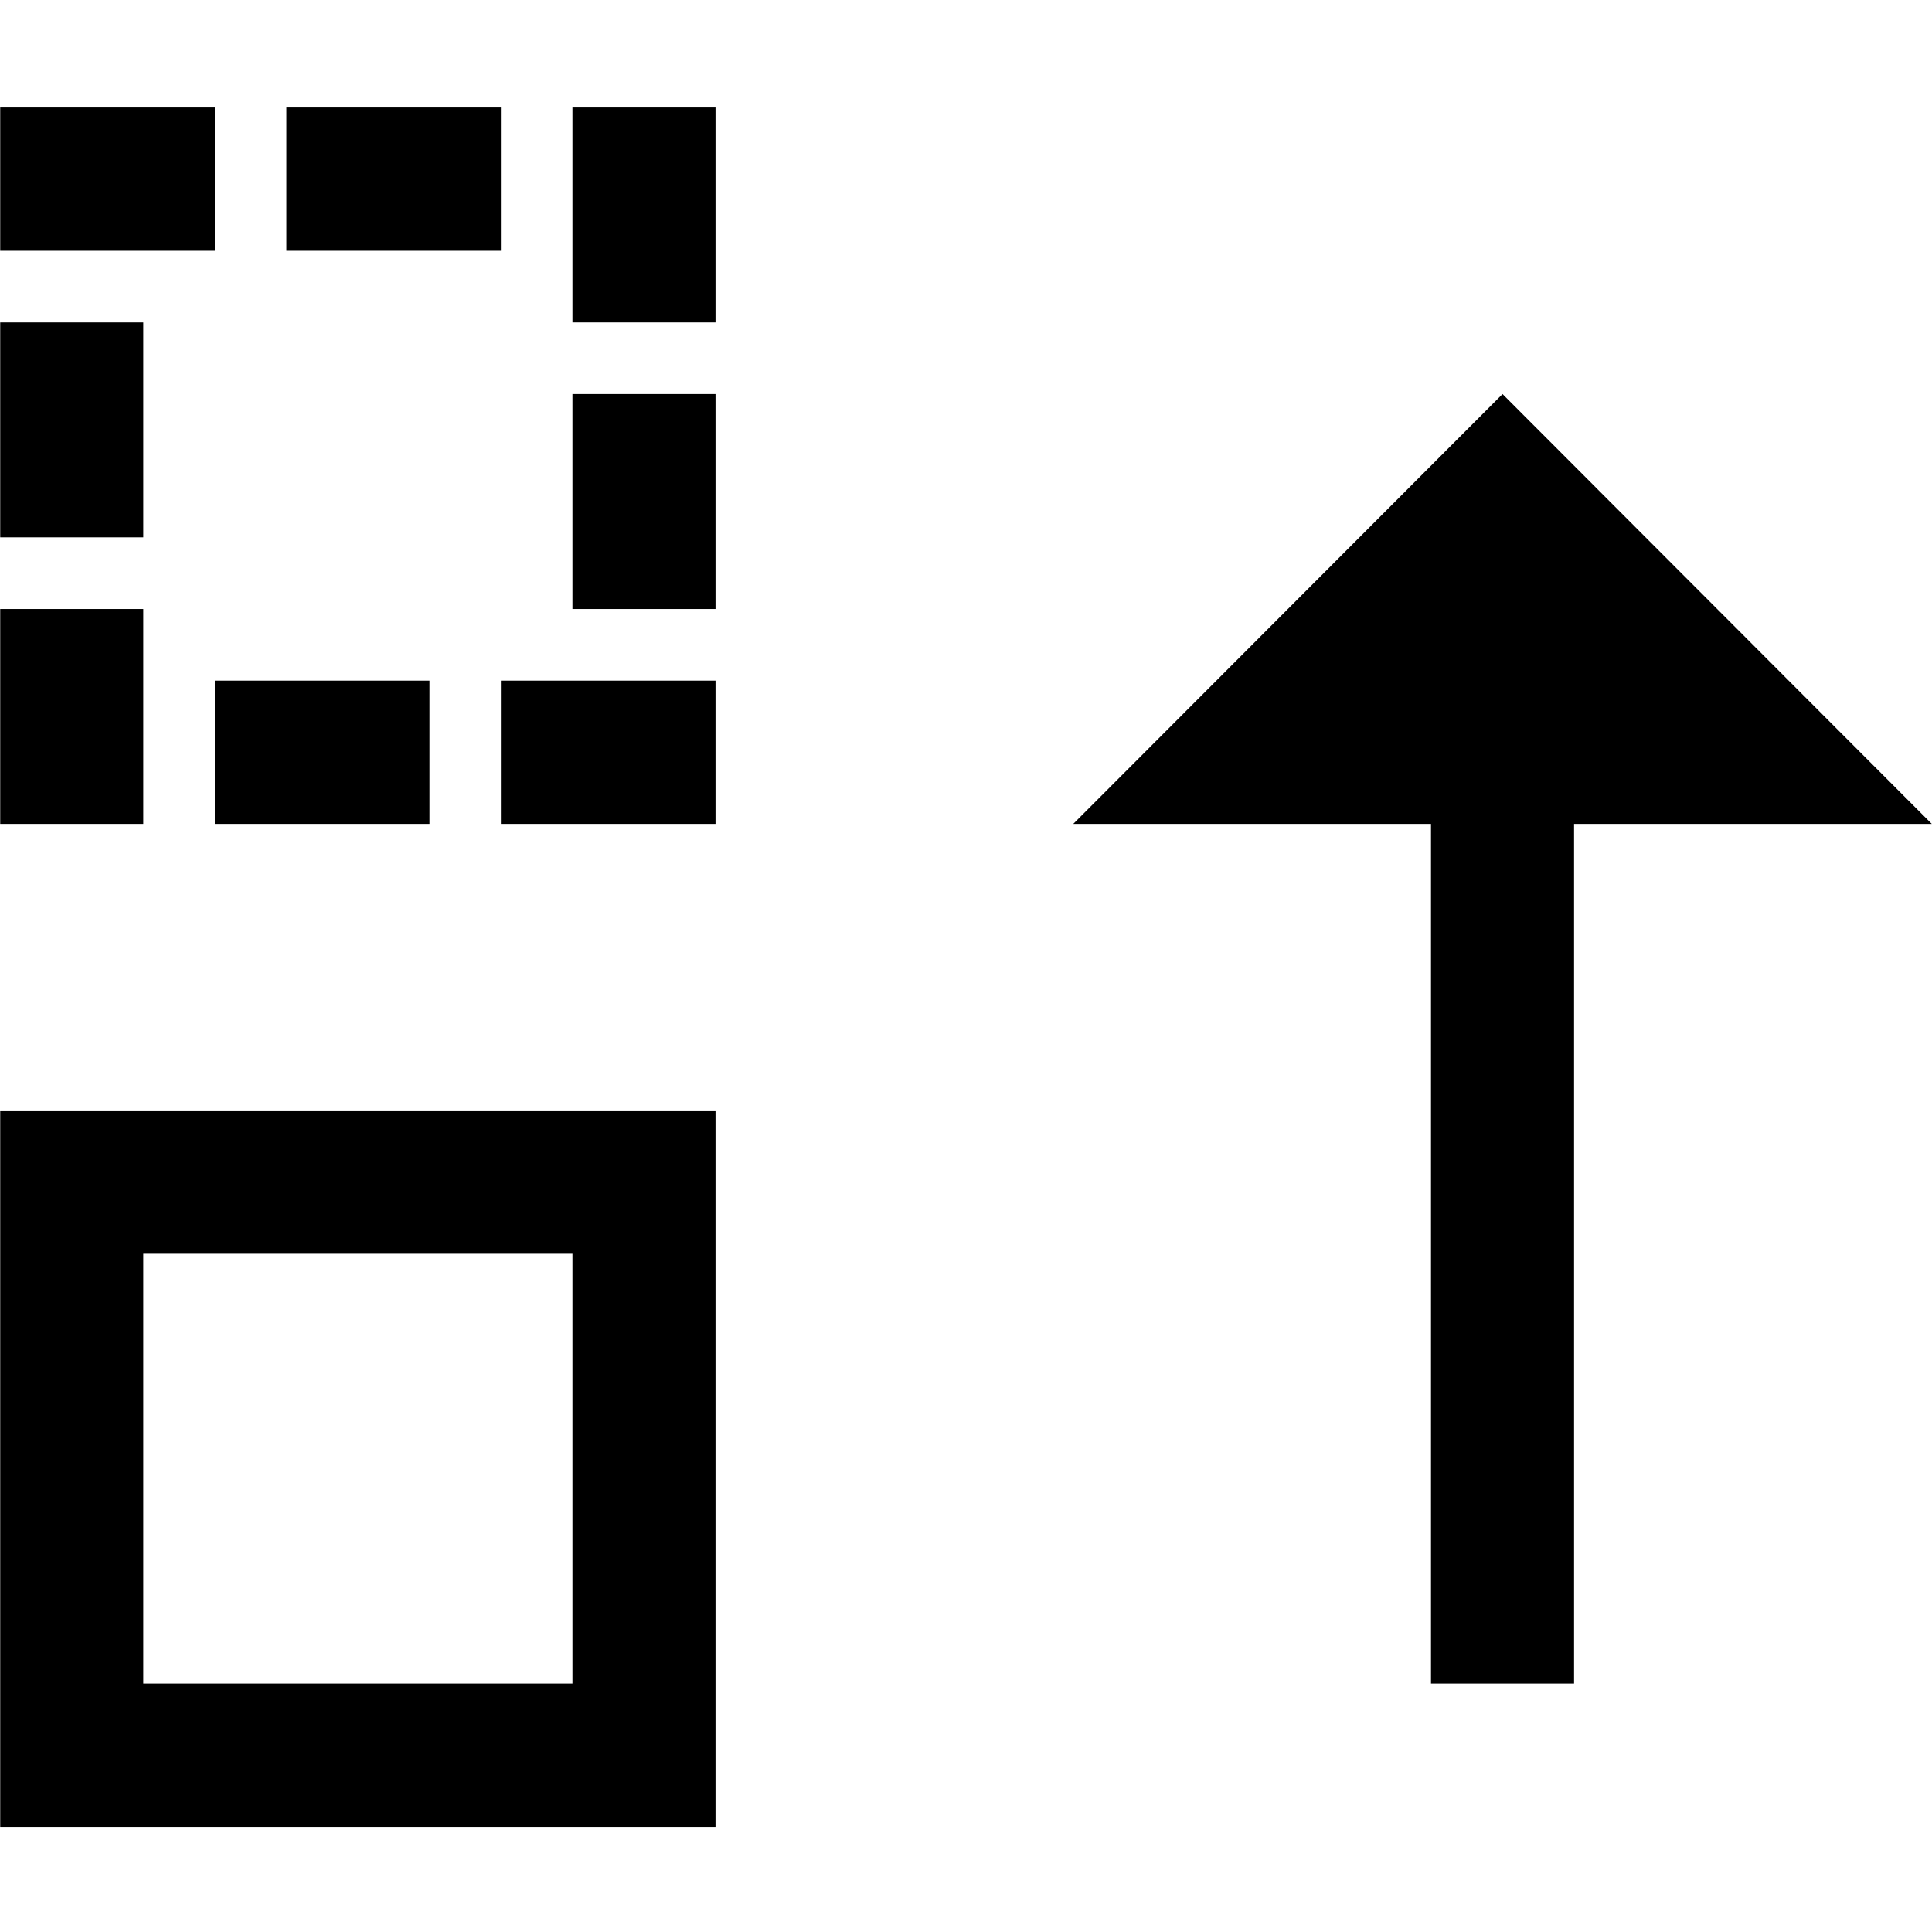 <svg xmlns="http://www.w3.org/2000/svg" xmlns:xlink="http://www.w3.org/1999/xlink" width="100" zoomAndPan="magnify" viewBox="0 0 75 75" height="100" preserveAspectRatio="xMidYMid meet" version="1.0"><defs><g/><clipPath id="4f4cdc1591"><path d="M 0 4.172 L 9 4.172 L 9 10 L 0 10 Z M 0 4.172 " clip-rule="nonzero"/></clipPath><clipPath id="7262b8a518"><path d="M 11 4.172 L 20 4.172 L 20 10 L 11 10 Z M 11 4.172 " clip-rule="nonzero"/></clipPath><clipPath id="06291f0cbb"><path d="M 22 4.172 L 28 4.172 L 28 13 L 22 13 Z M 22 4.172 " clip-rule="nonzero"/></clipPath><clipPath id="ac24114d47"><path d="M 0 43 L 28 43 L 28 70.922 L 0 70.922 Z M 0 43 " clip-rule="nonzero"/></clipPath></defs><path fill="#000000" d="M 55.551 31.984 L 55.551 65.359 L 61.105 65.359 L 61.105 31.984 L 74.992 31.984 L 58.328 15.297 L 41.664 31.984 Z M 55.551 31.984 " fill-opacity="1" fill-rule="nonzero"/><g clip-path="url(#4f4cdc1591)"><path fill="#000000" d="M 0.008 4.172 L 8.34 4.172 L 8.34 9.734 L 0.008 9.734 Z M 0.008 4.172 " fill-opacity="1" fill-rule="nonzero"/></g><g clip-path="url(#7262b8a518)"><path fill="#000000" d="M 11.117 4.172 L 19.445 4.172 L 19.445 9.734 L 11.117 9.734 Z M 11.117 4.172 " fill-opacity="1" fill-rule="nonzero"/></g><g clip-path="url(#06291f0cbb)"><path fill="#000000" d="M 22.223 4.172 L 27.777 4.172 L 27.777 12.516 L 22.223 12.516 Z M 22.223 4.172 " fill-opacity="1" fill-rule="nonzero"/></g><path fill="#000000" d="M 0.008 23.641 L 5.562 23.641 L 5.562 31.984 L 0.008 31.984 Z M 0.008 23.641 " fill-opacity="1" fill-rule="nonzero"/><path fill="#000000" d="M 8.34 26.422 L 16.672 26.422 L 16.672 31.984 L 8.34 31.984 Z M 8.34 26.422 " fill-opacity="1" fill-rule="nonzero"/><path fill="#000000" d="M 19.445 26.422 L 27.777 26.422 L 27.777 31.984 L 19.445 31.984 Z M 19.445 26.422 " fill-opacity="1" fill-rule="nonzero"/><path fill="#000000" d="M 0.008 12.516 L 5.562 12.516 L 5.562 20.859 L 0.008 20.859 Z M 0.008 12.516 " fill-opacity="1" fill-rule="nonzero"/><path fill="#000000" d="M 22.223 15.297 L 27.777 15.297 L 27.777 23.641 L 22.223 23.641 Z M 22.223 15.297 " fill-opacity="1" fill-rule="nonzero"/><g clip-path="url(#ac24114d47)"><path fill="#000000" d="M 22.223 48.672 L 22.223 65.359 L 5.562 65.359 L 5.562 48.672 Z M 27.777 43.109 L 0.008 43.109 L 0.008 70.922 L 27.777 70.922 Z M 27.777 43.109 " fill-opacity="1" fill-rule="nonzero"/></g><g fill="#000000" fill-opacity="1"><g transform="translate(54.75, 27.15)"><g><path d="M 5.562 -1.75 C 5.562 -1.156 5.336 -0.691 4.891 -0.359 C 4.441 -0.035 3.812 0.125 3 0.125 C 2.207 0.125 1.598 -0.004 1.172 -0.266 C 0.742 -0.523 0.461 -0.93 0.328 -1.484 L 1.266 -1.672 C 1.359 -1.328 1.547 -1.078 1.828 -0.922 C 2.109 -0.766 2.5 -0.688 3 -0.688 C 3.531 -0.688 3.922 -0.766 4.172 -0.922 C 4.422 -1.086 4.547 -1.336 4.547 -1.672 C 4.547 -1.922 4.457 -2.125 4.281 -2.281 C 4.113 -2.438 3.836 -2.566 3.453 -2.672 L 2.703 -2.859 C 2.086 -3.016 1.648 -3.164 1.391 -3.312 C 1.141 -3.469 0.941 -3.656 0.797 -3.875 C 0.66 -4.094 0.594 -4.359 0.594 -4.672 C 0.594 -5.242 0.797 -5.68 1.203 -5.984 C 1.617 -6.285 2.219 -6.438 3 -6.438 C 3.707 -6.438 4.266 -6.312 4.672 -6.062 C 5.086 -5.82 5.348 -5.43 5.453 -4.891 L 4.5 -4.766 C 4.445 -5.047 4.289 -5.258 4.031 -5.406 C 3.781 -5.562 3.438 -5.641 3 -5.641 C 2.531 -5.641 2.18 -5.566 1.953 -5.422 C 1.723 -5.273 1.609 -5.055 1.609 -4.766 C 1.609 -4.586 1.656 -4.441 1.75 -4.328 C 1.844 -4.211 1.977 -4.113 2.156 -4.031 C 2.344 -3.945 2.734 -3.832 3.328 -3.688 C 3.891 -3.539 4.289 -3.41 4.531 -3.297 C 4.781 -3.18 4.973 -3.051 5.109 -2.906 C 5.254 -2.758 5.363 -2.586 5.438 -2.391 C 5.52 -2.203 5.562 -1.988 5.562 -1.75 Z M 5.562 -1.75 "/></g></g></g></svg>